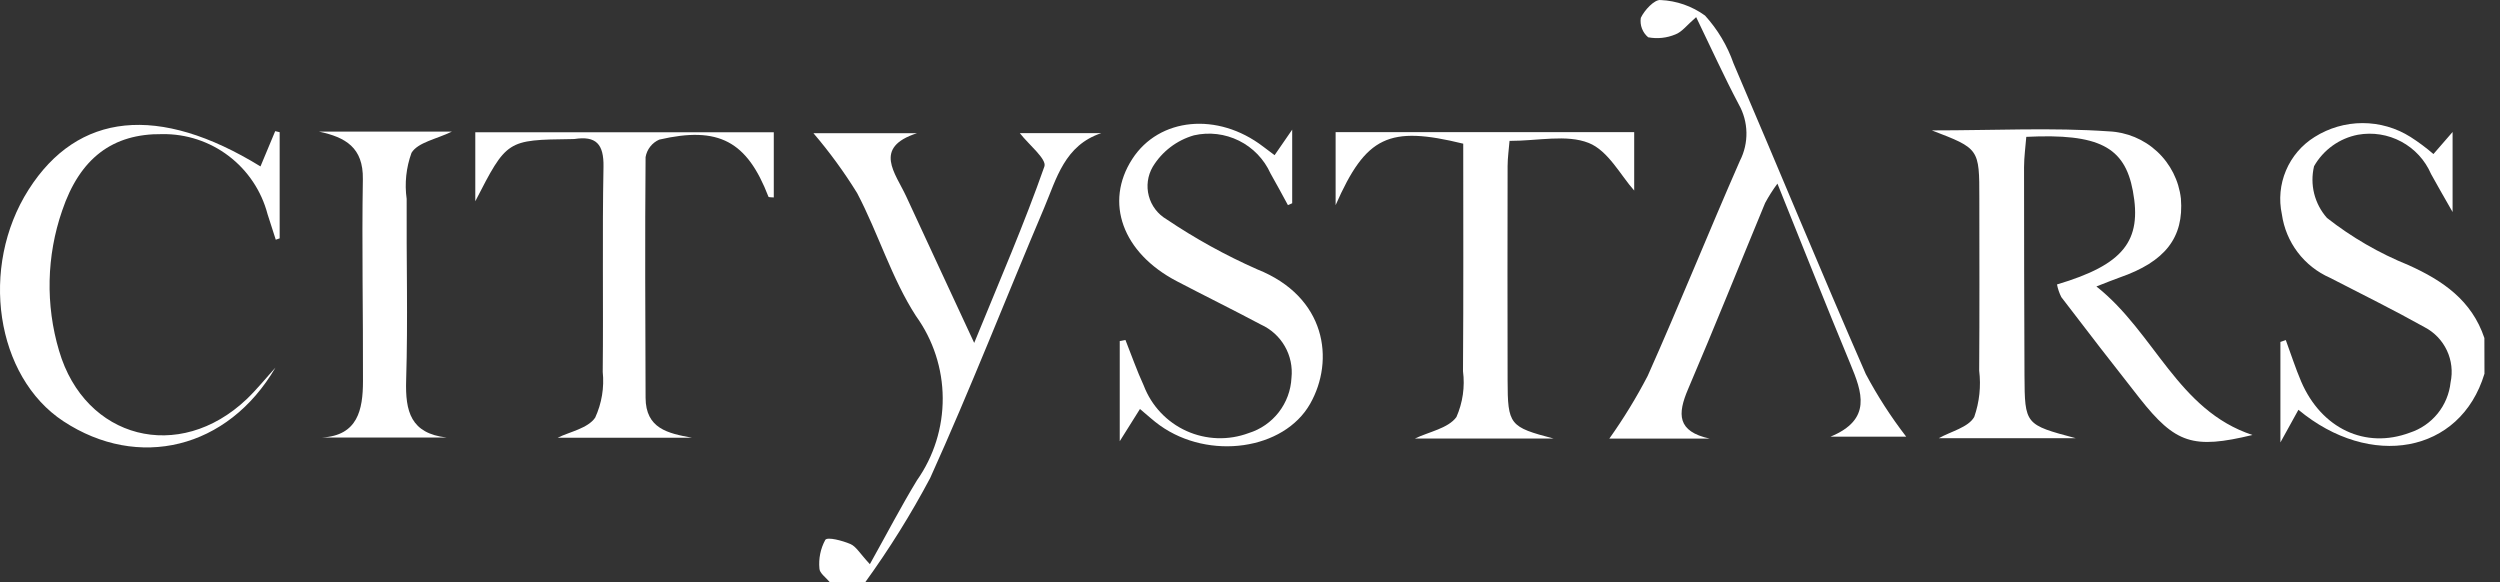 <svg width="146" height="34" viewBox="0 0 146 34" fill="none" xmlns="http://www.w3.org/2000/svg">
<rect x="0" y="0" width="146" height="34" fill="#333333" stroke="none"/>
<path d="M48.455 33.994C48.242 33.732 47.86 33.471 47.855 33.205C47.799 32.624 47.918 32.04 48.197 31.528C48.328 31.341 49.197 31.572 49.666 31.772C49.997 31.913 50.216 32.32 50.8 32.948C51.782 31.193 52.613 29.593 53.548 28.054C54.538 26.647 55.065 24.966 55.055 23.245C55.045 21.524 54.499 19.849 53.492 18.454C52.065 16.245 51.292 13.623 50.057 11.277C49.297 10.046 48.443 8.876 47.503 7.777H53.557C50.957 8.616 52.294 10.109 52.922 11.469C54.171 14.175 55.429 16.869 56.893 20.026C58.413 16.308 59.824 13.056 60.993 9.721C61.145 9.294 60.063 8.432 59.557 7.774H64.318C62.17 8.486 61.701 10.431 60.982 12.132C58.752 17.387 56.676 22.713 54.323 27.915C53.203 30.026 51.937 32.057 50.536 33.993L48.455 33.994Z" fill="white"/>
<path d="M145.093 21.824C143.682 26.501 138.417 27.415 134.228 23.931L133.176 25.838V19.969C133.276 19.932 133.385 19.897 133.49 19.859C133.79 20.669 134.052 21.495 134.39 22.286C135.573 25.029 138.136 26.239 140.732 25.269C141.37 25.061 141.934 24.674 142.357 24.153C142.779 23.632 143.042 23 143.113 22.333C143.248 21.702 143.172 21.045 142.897 20.462C142.622 19.878 142.163 19.402 141.59 19.105C139.779 18.093 137.914 17.172 136.068 16.221C135.323 15.893 134.674 15.381 134.183 14.732C133.692 14.083 133.375 13.319 133.261 12.514C133.076 11.656 133.16 10.762 133.502 9.955C133.843 9.147 134.427 8.464 135.171 8.001C136.009 7.472 136.98 7.19 137.971 7.189C138.962 7.189 139.933 7.468 140.771 7.996C141.242 8.297 141.691 8.631 142.113 8.996C142.441 8.617 142.752 8.26 143.231 7.708V12.382C142.659 11.375 142.306 10.774 141.973 10.161C141.624 9.353 141.012 8.688 140.236 8.272C139.461 7.856 138.568 7.714 137.702 7.869C137.168 7.972 136.663 8.189 136.221 8.506C135.779 8.824 135.41 9.233 135.141 9.706C135.015 10.233 135.017 10.783 135.148 11.309C135.28 11.835 135.537 12.322 135.896 12.728C137.345 13.864 138.946 14.791 140.653 15.481C142.675 16.392 144.353 17.548 145.088 19.741L145.093 21.824Z" fill="white"/>
<path d="M120.132 16.611C124.021 15.454 125.106 14.071 124.558 11.143C124.078 8.578 122.578 7.786 118.335 7.992C118.291 8.562 118.206 9.163 118.204 9.766C118.204 13.815 118.213 17.864 118.23 21.913C118.246 24.8 118.26 24.8 121.217 25.589H113.229C113.929 25.195 114.956 24.959 115.296 24.347C115.598 23.481 115.697 22.557 115.584 21.647C115.608 18.291 115.594 14.936 115.593 11.579C115.593 8.679 115.593 8.679 112.819 7.615C116.519 7.615 119.848 7.442 123.147 7.671C124.203 7.715 125.208 8.135 125.981 8.854C126.755 9.574 127.245 10.546 127.365 11.596C127.545 13.874 126.447 15.284 123.785 16.207C123.415 16.336 123.054 16.488 122.43 16.729C125.846 19.429 127.173 23.964 131.545 25.403C128.072 26.239 127.051 25.914 124.945 23.245C123.409 21.293 121.887 19.329 120.381 17.352C120.262 17.117 120.177 16.866 120.128 16.607" fill="white"/>
<path d="M99.861 25.615H93.984C94.815 24.447 95.563 23.224 96.224 21.953C98.08 17.794 99.779 13.563 101.611 9.39C101.873 8.879 102.003 8.311 101.992 7.737C101.981 7.163 101.828 6.601 101.546 6.101C100.693 4.489 99.939 2.823 99.056 1.001C98.512 1.47 98.226 1.868 97.845 2.009C97.343 2.22 96.79 2.279 96.254 2.178C96.091 2.042 95.965 1.866 95.89 1.668C95.814 1.469 95.791 1.254 95.823 1.044C96.034 0.592 96.623 -0.038 96.974 0.002C97.911 0.043 98.815 0.358 99.574 0.909C100.311 1.72 100.877 2.67 101.238 3.704C103.829 9.744 106.327 15.825 108.963 21.846C109.646 23.129 110.435 24.352 111.323 25.503H106.897C109.339 24.496 108.75 22.912 108.054 21.236C106.641 17.836 105.291 14.415 103.802 10.723C103.536 11.082 103.296 11.46 103.083 11.854C101.583 15.477 100.126 19.12 98.583 22.726C97.962 24.179 97.932 25.198 99.855 25.617" fill="white"/>
<path d="M90.737 25.611H82.628C83.469 25.211 84.582 25.011 85.055 24.355C85.425 23.515 85.558 22.589 85.439 21.679C85.47 17.234 85.453 12.79 85.453 8.391C81.114 7.329 79.776 7.941 78 11.981V7.716H95.437V11.127C94.659 10.264 93.921 8.798 92.78 8.348C91.487 7.835 89.835 8.228 88.157 8.228C88.119 8.715 88.045 9.208 88.044 9.7C88.035 13.866 88.035 18.031 88.044 22.195C88.049 24.824 88.156 24.934 90.738 25.613" fill="white"/>
<path d="M74.435 9.064L75.464 7.571V11.871L75.215 11.979C74.877 11.36 74.547 10.739 74.196 10.126C73.822 9.297 73.173 8.623 72.359 8.218C71.544 7.813 70.615 7.701 69.728 7.903C68.723 8.191 67.863 8.847 67.32 9.741C67.021 10.255 66.938 10.867 67.09 11.442C67.241 12.017 67.615 12.508 68.129 12.808C69.803 13.935 71.573 14.912 73.419 15.728C77.458 17.333 77.957 21.04 76.512 23.582C74.979 26.282 70.612 26.895 67.739 24.845C67.366 24.582 67.031 24.264 66.574 23.885L65.393 25.767V19.917C65.505 19.896 65.615 19.873 65.726 19.854C66.08 20.744 66.396 21.654 66.797 22.523C67.246 23.699 68.142 24.65 69.289 25.169C70.437 25.687 71.742 25.732 72.922 25.292C73.62 25.076 74.234 24.65 74.681 24.073C75.128 23.496 75.387 22.795 75.422 22.066C75.49 21.425 75.354 20.78 75.033 20.221C74.713 19.663 74.224 19.22 73.637 18.955C72.008 18.088 70.349 17.273 68.714 16.417C65.549 14.758 64.487 11.817 66.125 9.285C67.693 6.86 71.111 6.532 73.759 8.554C73.94 8.694 74.125 8.83 74.434 9.06" fill="white"/>
<path d="M16.092 21.458C13.302 26.243 8.058 27.466 3.704 24.602C-0.254 22.002 -1.214 15.602 1.672 11.073C4.545 6.56 9.266 6.063 15.212 9.719C15.502 9.025 15.788 8.341 16.072 7.659L16.332 7.72V13.92C16.257 13.944 16.18 13.971 16.105 13.999C15.946 13.499 15.789 12.999 15.625 12.507C15.269 11.152 14.47 9.956 13.355 9.109C12.241 8.262 10.874 7.812 9.474 7.833C6.581 7.798 4.666 9.233 3.628 12.306C2.716 14.947 2.653 17.807 3.45 20.486C4.966 25.65 10.46 27.054 14.404 23.312C15.004 22.738 15.531 22.08 16.093 21.461" fill="white"/>
<path d="M45.189 7.724V11.531C45.072 11.517 44.894 11.531 44.877 11.487C43.628 8.247 41.977 7.351 38.502 8.153C38.295 8.243 38.113 8.384 37.974 8.562C37.834 8.739 37.741 8.949 37.702 9.172C37.662 13.858 37.685 18.544 37.702 23.23C37.711 25.03 39.002 25.306 40.402 25.562H32.57C33.27 25.215 34.33 25.019 34.758 24.391C35.142 23.555 35.295 22.631 35.199 21.717C35.241 17.725 35.169 13.732 35.244 9.742C35.268 8.418 34.815 7.922 33.544 8.118C33.486 8.125 33.429 8.118 33.371 8.123C29.599 8.172 29.599 8.172 27.757 11.754V7.724H45.189Z" fill="white"/>
<path d="M18.811 25.551C20.891 25.432 21.194 23.932 21.198 22.275C21.21 18.339 21.126 14.4 21.191 10.466C21.221 8.613 20.177 8.017 18.633 7.687H26.388C25.488 8.127 24.408 8.31 24.033 8.924C23.72 9.785 23.622 10.709 23.749 11.616C23.728 15.147 23.827 18.682 23.719 22.211C23.665 24.025 23.982 25.311 26.085 25.552L18.811 25.551Z" fill="white"/>
</svg>
